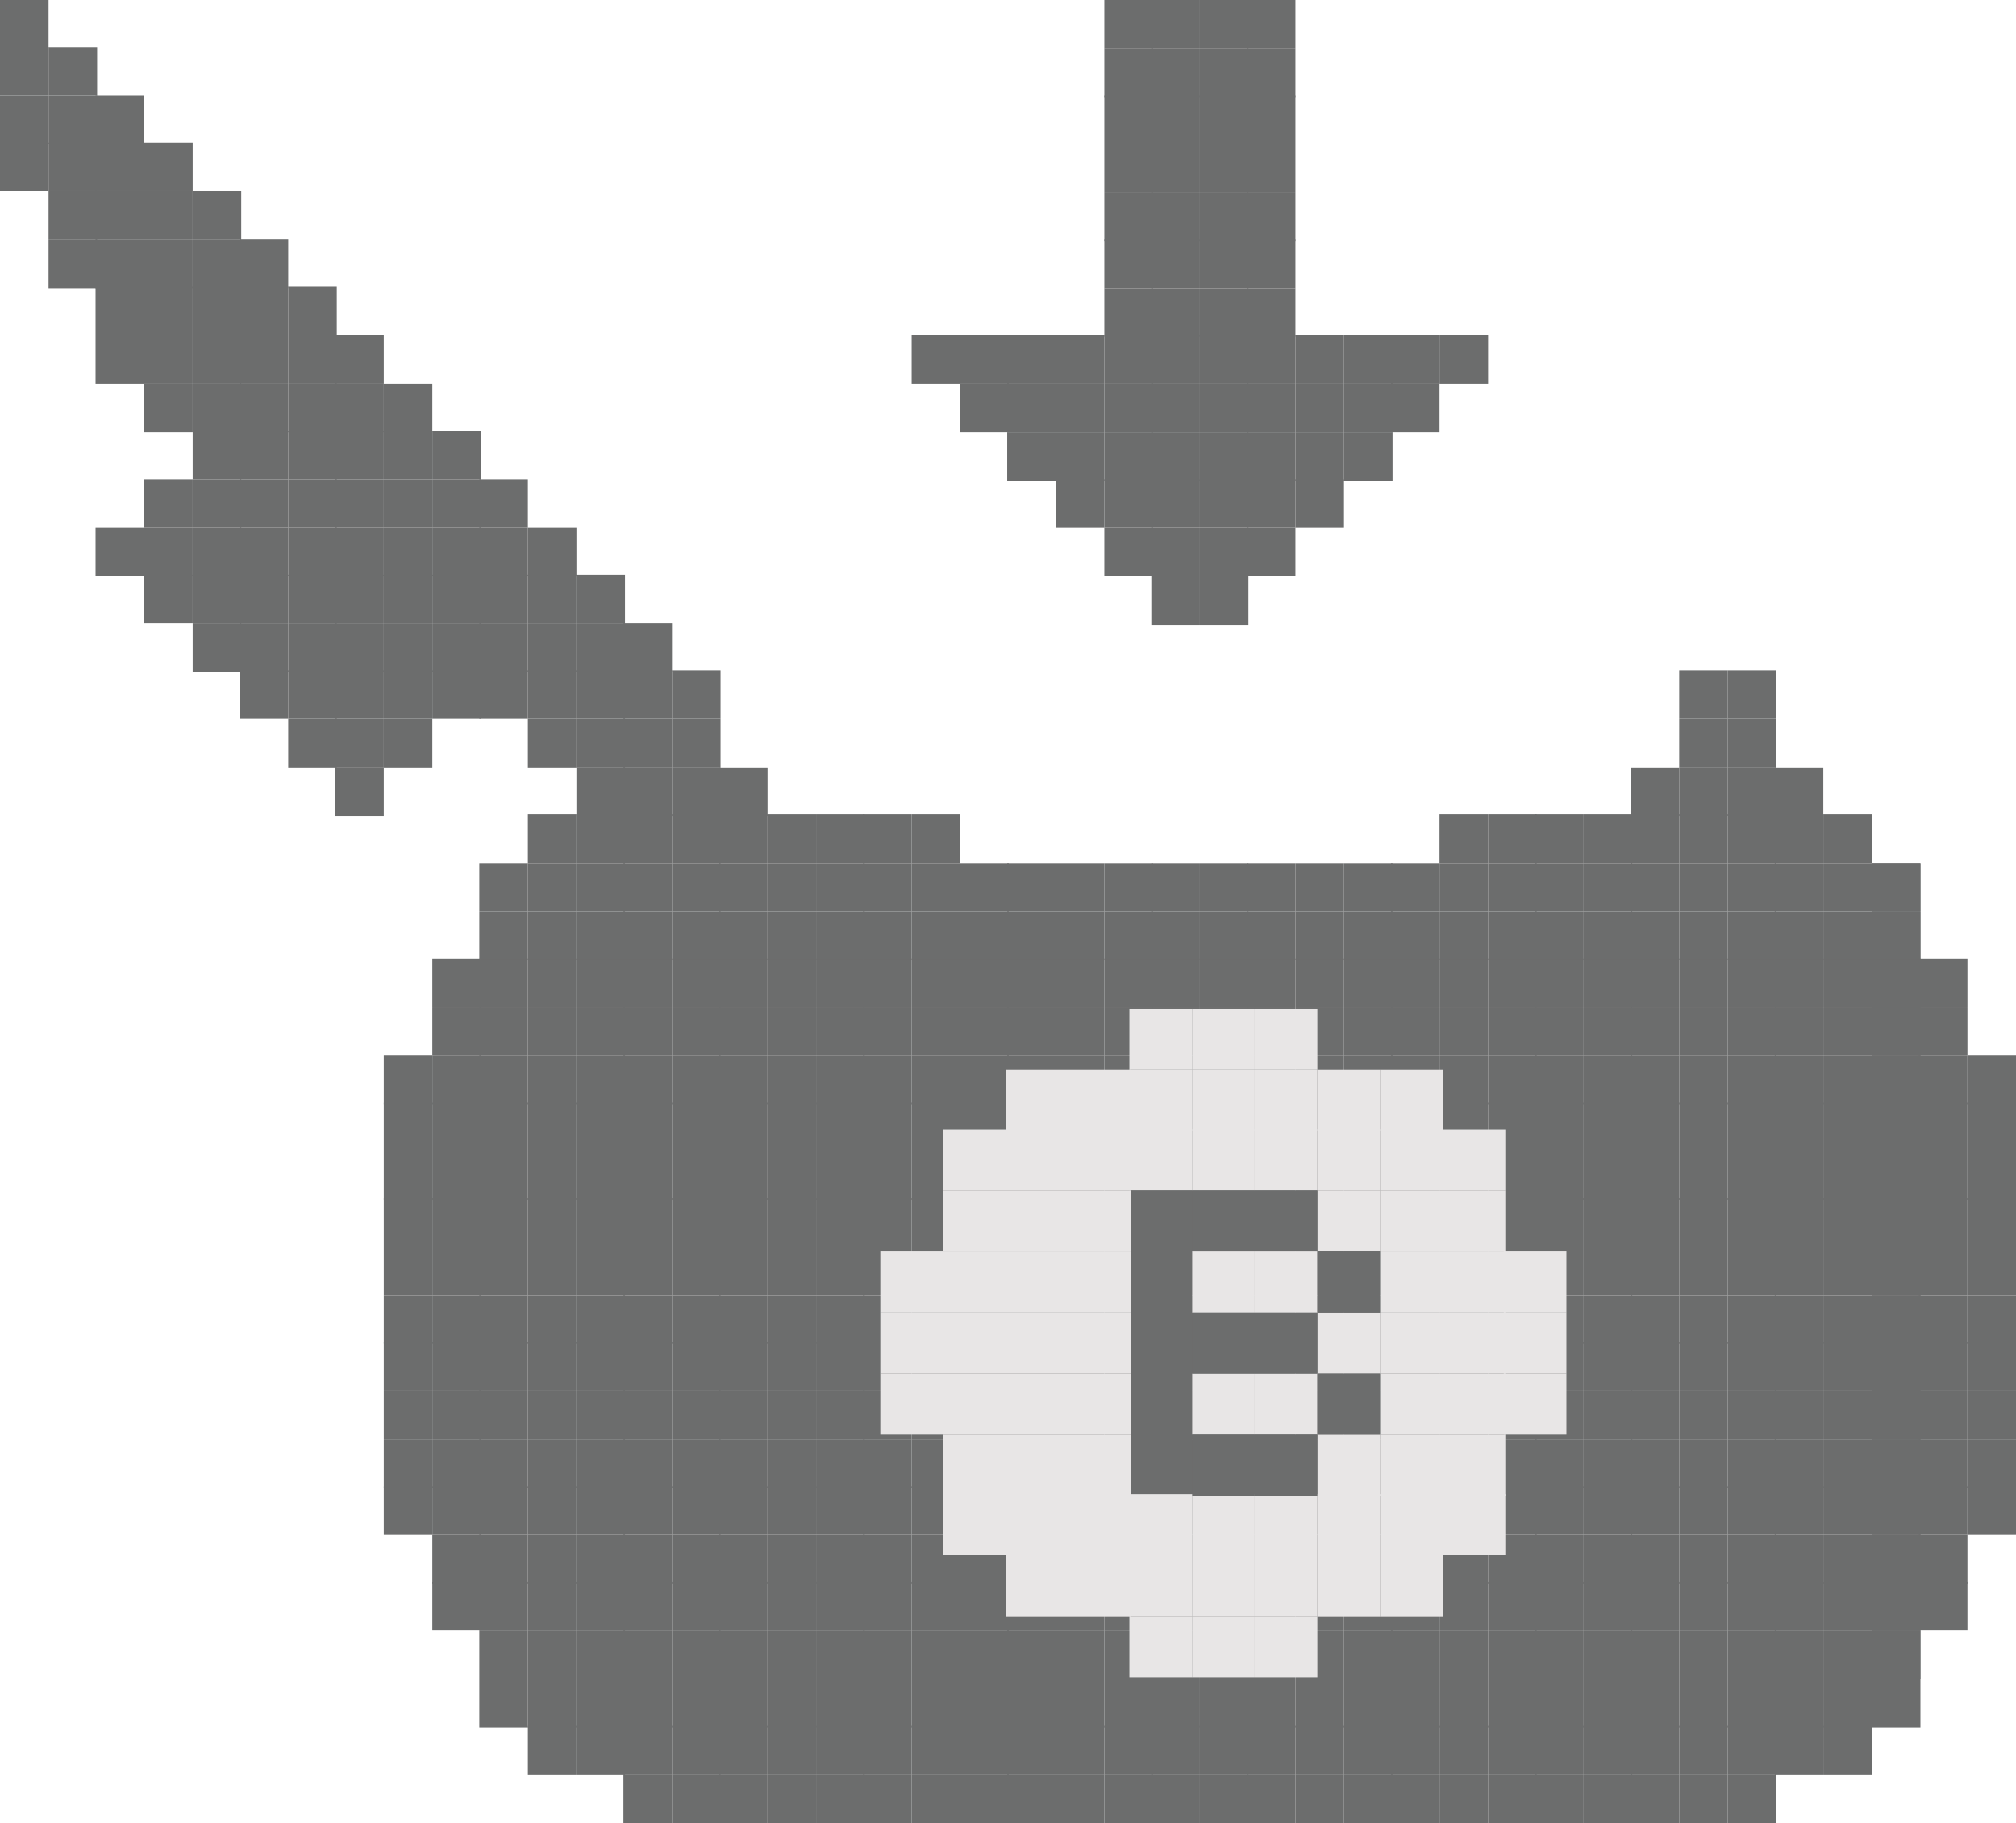 <svg xmlns="http://www.w3.org/2000/svg" viewBox="0 0 12.87 11.64"><defs><style>.cls-1{fill:#6c6d6d;}.cls-2{fill:#e8e6e6;}</style></defs><title>sm-harvest</title><g id="Layer_2" data-name="Layer 2"><g id="Layer_1-2" data-name="Layer 1"><rect class="cls-1" x="6.43" y="11.33" width="0.31" height="0.31"/><rect class="cls-1" x="6.74" y="11.33" width="0.31" height="0.31"/><rect class="cls-1" x="7.05" y="11.33" width="0.31" height="0.31"/><rect class="cls-1" x="7.35" y="11.33" width="0.31" height="0.31"/><rect class="cls-1" x="7.66" y="11.33" width="0.31" height="0.31"/><rect class="cls-1" x="7.96" y="11.33" width="0.31" height="0.31"/><rect class="cls-1" x="8.27" y="11.33" width="0.31" height="0.31"/><rect class="cls-1" x="8.58" y="11.33" width="0.31" height="0.31"/><rect class="cls-1" x="6.43" y="11.02" width="0.31" height="0.31"/><rect class="cls-1" x="6.74" y="11.02" width="0.31" height="0.31"/><rect class="cls-1" x="7.05" y="11.02" width="0.31" height="0.31"/><rect class="cls-1" x="7.35" y="11.02" width="0.31" height="0.31"/><rect class="cls-1" x="7.66" y="11.02" width="0.31" height="0.31"/><rect class="cls-1" x="7.96" y="11.02" width="0.31" height="0.31"/><rect class="cls-1" x="8.27" y="11.02" width="0.31" height="0.31"/><rect class="cls-1" x="8.58" y="11.02" width="0.31" height="0.31"/><rect class="cls-1" x="6.43" y="10.72" width="0.31" height="0.31"/><rect class="cls-1" x="6.74" y="10.72" width="0.31" height="0.31"/><rect class="cls-1" x="7.05" y="10.72" width="0.31" height="0.31"/><rect class="cls-1" x="7.35" y="10.72" width="0.31" height="0.31"/><rect class="cls-1" x="7.66" y="10.72" width="0.31" height="0.31"/><rect class="cls-1" x="7.96" y="10.72" width="0.31" height="0.31"/><rect class="cls-1" x="8.27" y="10.72" width="0.31" height="0.31"/><rect class="cls-1" x="8.58" y="10.72" width="0.31" height="0.31"/><rect class="cls-1" x="6.74" y="10.41" width="0.31" height="0.31"/><rect class="cls-1" x="7.05" y="10.41" width="0.31" height="0.31"/><rect class="cls-1" x="7.35" y="10.41" width="0.31" height="0.31"/><rect class="cls-1" x="7.66" y="10.41" width="0.31" height="0.31"/><rect class="cls-1" x="7.96" y="10.41" width="0.31" height="0.31"/><rect class="cls-1" x="8.27" y="10.41" width="0.31" height="0.31"/><rect class="cls-1" x="8.58" y="10.41" width="0.31" height="0.31"/><rect class="cls-1" x="6.43" y="10.1" width="0.31" height="0.31"/><rect class="cls-1" x="7.05" y="10.1" width="0.31" height="0.31"/><rect class="cls-1" x="7.35" y="10.1" width="0.31" height="0.31"/><rect class="cls-1" x="7.66" y="10.1" width="0.31" height="0.31"/><rect class="cls-1" x="7.96" y="10.1" width="0.31" height="0.31"/><rect class="cls-1" x="8.27" y="10.1" width="0.31" height="0.31"/><rect class="cls-1" x="8.58" y="10.1" width="0.31" height="0.31"/><rect class="cls-1" x="6.43" y="9.8" width="0.31" height="0.31"/><rect class="cls-1" x="6.74" y="9.8" width="0.31" height="0.31"/><rect class="cls-1" x="7.35" y="9.8" width="0.31" height="0.31"/><rect class="cls-1" x="7.66" y="9.8" width="0.31" height="0.31"/><rect class="cls-1" x="7.96" y="9.8" width="0.31" height="0.31"/><rect class="cls-1" x="8.27" y="9.8" width="0.31" height="0.31"/><rect class="cls-1" x="6.43" y="9.49" width="0.31" height="0.31"/><rect class="cls-1" x="6.74" y="9.49" width="0.31" height="0.31"/><rect class="cls-1" x="7.05" y="9.49" width="0.31" height="0.31"/><rect class="cls-1" x="7.66" y="9.49" width="0.31" height="0.31"/><rect class="cls-1" x="7.96" y="9.49" width="0.31" height="0.31"/><rect class="cls-1" x="8.58" y="9.49" width="0.31" height="0.31"/><rect class="cls-1" x="6.43" y="9.19" width="0.31" height="0.31"/><rect class="cls-1" x="6.74" y="9.19" width="0.31" height="0.31"/><rect class="cls-1" x="7.05" y="9.19" width="0.31" height="0.31"/><rect class="cls-1" x="7.35" y="9.19" width="0.31" height="0.31"/><rect class="cls-1" x="8.27" y="9.19" width="0.31" height="0.31"/><rect class="cls-1" x="8.58" y="9.19" width="0.31" height="0.31"/><rect class="cls-1" x="6.43" y="8.88" width="0.31" height="0.31"/><rect class="cls-1" x="6.74" y="8.88" width="0.31" height="0.31"/><rect class="cls-1" x="7.05" y="8.88" width="0.31" height="0.31"/><rect class="cls-1" x="7.35" y="8.88" width="0.31" height="0.31"/><rect class="cls-1" x="7.66" y="8.88" width="0.31" height="0.31"/><rect class="cls-1" x="7.96" y="8.88" width="0.31" height="0.31"/><rect class="cls-1" x="8.27" y="8.88" width="0.31" height="0.31"/><rect class="cls-1" x="8.58" y="8.88" width="0.31" height="0.31"/><rect class="cls-1" x="6.43" y="8.57" width="0.31" height="0.31"/><rect class="cls-1" x="6.74" y="8.57" width="0.31" height="0.31"/><rect class="cls-1" x="7.05" y="8.57" width="0.31" height="0.31"/><rect class="cls-1" x="7.35" y="8.57" width="0.31" height="0.31"/><rect class="cls-1" x="7.66" y="8.57" width="0.31" height="0.31"/><rect class="cls-1" x="7.96" y="8.57" width="0.31" height="0.31"/><rect class="cls-1" x="8.27" y="8.57" width="0.31" height="0.31"/><rect class="cls-1" x="8.58" y="8.57" width="0.31" height="0.31"/><rect class="cls-1" x="6.43" y="8.27" width="0.31" height="0.31"/><rect class="cls-1" x="6.74" y="8.27" width="0.31" height="0.31"/><rect class="cls-1" x="7.05" y="8.27" width="0.31" height="0.31"/><rect class="cls-1" x="7.35" y="8.27" width="0.31" height="0.31"/><rect class="cls-1" x="7.66" y="8.27" width="0.31" height="0.31"/><rect class="cls-1" x="7.96" y="8.27" width="0.31" height="0.31"/><rect class="cls-1" x="8.27" y="8.27" width="0.31" height="0.31"/><rect class="cls-1" x="8.58" y="8.27" width="0.31" height="0.31"/><rect class="cls-1" x="6.43" y="7.96" width="0.31" height="0.31"/><rect class="cls-1" x="6.74" y="7.96" width="0.31" height="0.31"/><rect class="cls-1" x="7.05" y="7.96" width="0.31" height="0.31"/><rect class="cls-1" x="7.35" y="7.96" width="0.31" height="0.31"/><rect class="cls-1" x="7.66" y="7.96" width="0.31" height="0.31"/><rect class="cls-1" x="7.96" y="7.96" width="0.31" height="0.31"/><rect class="cls-1" x="8.27" y="7.96" width="0.31" height="0.31"/><rect class="cls-1" x="8.58" y="7.96" width="0.31" height="0.31"/><rect class="cls-1" x="6.43" y="7.65" width="0.31" height="0.31"/><rect class="cls-1" x="6.74" y="7.65" width="0.31" height="0.31"/><rect class="cls-1" x="7.05" y="7.65" width="0.31" height="0.31"/><rect class="cls-1" x="7.35" y="7.65" width="0.31" height="0.31"/><rect class="cls-1" x="7.66" y="7.65" width="0.31" height="0.31"/><rect class="cls-1" x="7.96" y="7.65" width="0.31" height="0.31"/><rect class="cls-1" x="8.27" y="7.65" width="0.31" height="0.31"/><rect class="cls-1" x="8.58" y="7.65" width="0.31" height="0.31"/><rect class="cls-1" x="6.43" y="7.35" width="0.31" height="0.31"/><rect class="cls-1" x="6.74" y="7.35" width="0.31" height="0.31"/><rect class="cls-1" x="7.05" y="7.35" width="0.31" height="0.31"/><rect class="cls-1" x="7.35" y="7.35" width="0.31" height="0.31"/><rect class="cls-1" x="7.66" y="7.35" width="0.31" height="0.31"/><rect class="cls-1" x="7.96" y="7.35" width="0.31" height="0.31"/><rect class="cls-1" x="8.27" y="7.35" width="0.31" height="0.31"/><rect class="cls-1" x="8.58" y="7.35" width="0.31" height="0.31"/><rect class="cls-1" x="6.43" y="7.04" width="0.31" height="0.31"/><rect class="cls-1" x="6.74" y="7.04" width="0.31" height="0.31"/><rect class="cls-1" x="7.05" y="7.04" width="0.31" height="0.31"/><rect class="cls-1" x="7.35" y="7.04" width="0.31" height="0.31"/><rect class="cls-1" x="7.66" y="7.04" width="0.31" height="0.31"/><rect class="cls-1" x="7.96" y="7.04" width="0.31" height="0.31"/><rect class="cls-1" x="8.27" y="7.04" width="0.31" height="0.31"/><rect class="cls-1" x="8.58" y="7.04" width="0.31" height="0.31"/><rect class="cls-1" x="6.43" y="6.74" width="0.31" height="0.31"/><rect class="cls-1" x="6.74" y="6.74" width="0.31" height="0.31"/><rect class="cls-1" x="7.05" y="6.74" width="0.31" height="0.31"/><rect class="cls-1" x="7.35" y="6.74" width="0.31" height="0.31"/><rect class="cls-1" x="7.66" y="6.74" width="0.31" height="0.31"/><rect class="cls-1" x="7.96" y="6.74" width="0.31" height="0.31"/><rect class="cls-1" x="8.27" y="6.74" width="0.31" height="0.31"/><rect class="cls-1" x="8.58" y="6.74" width="0.31" height="0.31"/><rect class="cls-1" x="6.43" y="6.43" width="0.31" height="0.31"/><rect class="cls-1" x="6.74" y="6.43" width="0.31" height="0.31"/><rect class="cls-1" x="7.05" y="6.43" width="0.31" height="0.31"/><rect class="cls-1" x="7.35" y="6.43" width="0.31" height="0.31"/><rect class="cls-1" x="7.66" y="6.43" width="0.31" height="0.31"/><rect class="cls-1" x="7.96" y="6.43" width="0.31" height="0.31"/><rect class="cls-1" x="8.27" y="6.43" width="0.31" height="0.31"/><rect class="cls-1" x="8.58" y="6.43" width="0.31" height="0.31"/><rect class="cls-1" x="6.43" y="6.12" width="0.31" height="0.31"/><rect class="cls-1" x="6.74" y="6.12" width="0.31" height="0.31"/><rect class="cls-1" x="7.05" y="6.12" width="0.31" height="0.31"/><rect class="cls-1" x="7.35" y="6.12" width="0.31" height="0.31"/><rect class="cls-1" x="7.66" y="6.12" width="0.31" height="0.31"/><rect class="cls-1" x="7.96" y="6.12" width="0.31" height="0.31"/><rect class="cls-1" x="8.27" y="6.12" width="0.31" height="0.31"/><rect class="cls-1" x="8.58" y="6.12" width="0.31" height="0.31"/><rect class="cls-1" x="6.43" y="5.82" width="0.31" height="0.31"/><rect class="cls-1" x="6.74" y="5.82" width="0.31" height="0.31"/><rect class="cls-1" x="7.05" y="5.82" width="0.31" height="0.31"/><rect class="cls-1" x="7.35" y="5.82" width="0.31" height="0.31"/><rect class="cls-1" x="7.66" y="5.82" width="0.31" height="0.31"/><rect class="cls-1" x="7.96" y="5.82" width="0.31" height="0.31"/><rect class="cls-1" x="8.27" y="5.82" width="0.31" height="0.31"/><rect class="cls-1" x="8.58" y="5.82" width="0.31" height="0.31"/><rect class="cls-1" x="6.43" y="5.51" width="0.31" height="0.31"/><rect class="cls-1" x="6.74" y="5.51" width="0.31" height="0.31"/><rect class="cls-1" x="7.05" y="5.51" width="0.31" height="0.31"/><rect class="cls-1" x="7.35" y="5.51" width="0.31" height="0.31"/><rect class="cls-1" x="7.66" y="5.51" width="0.31" height="0.31"/><rect class="cls-1" x="7.96" y="5.51" width="0.31" height="0.31"/><rect class="cls-1" x="8.27" y="5.51" width="0.31" height="0.31"/><rect class="cls-1" x="8.58" y="5.51" width="0.31" height="0.31"/><rect class="cls-1" x="7.05" y="2.14" width="0.31" height="0.31"/><rect class="cls-1" x="7.35" y="2.14" width="0.31" height="0.31"/><rect class="cls-1" x="7.66" y="2.14" width="0.31" height="0.31"/><rect class="cls-1" x="7.96" y="2.14" width="0.31" height="0.31"/><rect class="cls-1" x="7.05" y="3.37" width="0.31" height="0.31"/><rect class="cls-1" x="7.35" y="3.37" width="0.31" height="0.31"/><rect class="cls-1" x="7.66" y="3.37" width="0.31" height="0.31"/><rect class="cls-1" x="7.35" y="3.68" width="0.31" height="0.31"/><rect class="cls-1" x="7.66" y="3.68" width="0.31" height="0.31"/><rect class="cls-1" x="7.96" y="3.37" width="0.31" height="0.31"/><rect class="cls-1" x="5.82" y="2.14" width="0.31" height="0.31"/><rect class="cls-1" x="6.13" y="2.14" width="0.31" height="0.31"/><rect class="cls-1" x="6.43" y="2.14" width="0.31" height="0.31"/><rect class="cls-1" x="6.74" y="2.14" width="0.31" height="0.31"/><rect class="cls-1" x="6.13" y="2.45" width="0.31" height="0.31"/><rect class="cls-1" x="6.43" y="2.45" width="0.31" height="0.31"/><rect class="cls-1" x="6.74" y="2.45" width="0.31" height="0.31"/><rect class="cls-1" x="6.43" y="2.76" width="0.31" height="0.31"/><rect class="cls-1" x="6.74" y="2.76" width="0.31" height="0.31"/><rect class="cls-1" x="6.74" y="3.06" width="0.31" height="0.31"/><rect class="cls-1" x="8.27" y="2.14" width="0.31" height="0.31"/><rect class="cls-1" x="8.58" y="2.14" width="0.31" height="0.31"/><rect class="cls-1" x="8.88" y="2.14" width="0.31" height="0.31"/><rect class="cls-1" x="8.27" y="2.45" width="0.31" height="0.31"/><rect class="cls-1" x="8.58" y="2.45" width="0.31" height="0.31"/><rect class="cls-1" x="8.27" y="2.76" width="0.31" height="0.31"/><rect class="cls-1" x="8.27" y="3.06" width="0.31" height="0.31"/><rect class="cls-1" x="8.58" y="2.76" width="0.31" height="0.31"/><rect class="cls-1" x="8.88" y="2.45" width="0.31" height="0.31"/><rect class="cls-1" x="9.19" y="2.14" width="0.31" height="0.31"/><rect class="cls-1" x="7.05" y="1.84" width="0.31" height="0.31"/><rect class="cls-1" x="7.35" y="1.84" width="0.31" height="0.31"/><rect class="cls-1" x="7.66" y="1.84" width="0.31" height="0.31"/><rect class="cls-1" x="7.96" y="1.84" width="0.31" height="0.31"/><rect class="cls-1" x="7.05" y="1.53" width="0.31" height="0.31"/><rect class="cls-1" x="7.35" y="1.53" width="0.31" height="0.31"/><rect class="cls-1" x="7.66" y="1.53" width="0.31" height="0.31"/><rect class="cls-1" x="7.96" y="1.53" width="0.31" height="0.31"/><rect class="cls-1" x="7.05" y="3.06" width="0.31" height="0.31"/><rect class="cls-1" x="7.35" y="3.06" width="0.31" height="0.31"/><rect class="cls-1" x="7.66" y="3.06" width="0.31" height="0.31"/><rect class="cls-1" x="7.96" y="3.06" width="0.31" height="0.31"/><rect class="cls-1" x="7.05" y="2.76" width="0.31" height="0.31"/><rect class="cls-1" x="7.35" y="2.76" width="0.31" height="0.31"/><rect class="cls-1" x="7.66" y="2.76" width="0.31" height="0.31"/><rect class="cls-1" x="7.96" y="2.76" width="0.31" height="0.31"/><rect class="cls-1" x="7.05" y="2.45" width="0.31" height="0.31"/><rect class="cls-1" x="7.35" y="2.45" width="0.31" height="0.31"/><rect class="cls-1" x="7.66" y="2.45" width="0.31" height="0.31"/><rect class="cls-1" x="7.96" y="2.45" width="0.31" height="0.31"/><rect class="cls-1" x="7.05" y="1.23" width="0.31" height="0.31"/><rect class="cls-1" x="7.35" y="1.23" width="0.31" height="0.31"/><rect class="cls-1" x="7.66" y="1.23" width="0.31" height="0.31"/><rect class="cls-1" x="7.96" y="1.23" width="0.31" height="0.31"/><rect class="cls-1" x="7.05" y="0.92" width="0.31" height="0.31"/><rect class="cls-1" x="7.35" y="0.92" width="0.31" height="0.31"/><rect class="cls-1" x="7.66" y="0.92" width="0.31" height="0.31"/><rect class="cls-1" x="7.96" y="0.92" width="0.31" height="0.31"/><rect class="cls-1" x="7.05" y="0.61" width="0.31" height="0.31"/><rect class="cls-1" x="7.35" y="0.61" width="0.31" height="0.31"/><rect class="cls-1" x="7.66" y="0.61" width="0.31" height="0.31"/><rect class="cls-1" x="7.96" y="0.61" width="0.31" height="0.31"/><rect class="cls-1" x="7.05" y="0.31" width="0.31" height="0.31"/><rect class="cls-1" x="7.35" y="0.31" width="0.31" height="0.31"/><rect class="cls-1" x="7.66" y="0.31" width="0.31" height="0.31"/><rect class="cls-1" x="7.96" y="0.31" width="0.31" height="0.31"/><rect class="cls-1" x="7.05" width="0.31" height="0.31"/><rect class="cls-1" x="7.35" width="0.31" height="0.31"/><rect class="cls-1" x="7.66" width="0.31" height="0.31"/><rect class="cls-1" x="7.96" width="0.31" height="0.31"/><rect class="cls-1" x="8.88" y="11.33" width="0.31" height="0.31"/><rect class="cls-1" x="9.19" y="11.33" width="0.31" height="0.31"/><rect class="cls-1" x="9.5" y="11.33" width="0.31" height="0.31"/><rect class="cls-1" x="9.8" y="11.33" width="0.31" height="0.31"/><rect class="cls-1" x="10.11" y="11.33" width="0.31" height="0.31"/><rect class="cls-1" x="10.41" y="11.33" width="0.31" height="0.31"/><rect class="cls-1" x="10.72" y="11.33" width="0.31" height="0.31"/><rect class="cls-1" x="11.03" y="11.33" width="0.31" height="0.31"/><rect class="cls-1" x="8.88" y="11.02" width="0.31" height="0.31"/><rect class="cls-1" x="9.19" y="11.02" width="0.31" height="0.31"/><rect class="cls-1" x="9.5" y="11.02" width="0.31" height="0.31"/><rect class="cls-1" x="9.8" y="11.02" width="0.31" height="0.31"/><rect class="cls-1" x="10.11" y="11.02" width="0.31" height="0.31"/><rect class="cls-1" x="10.41" y="11.02" width="0.31" height="0.31"/><rect class="cls-1" x="10.72" y="11.02" width="0.31" height="0.31"/><rect class="cls-1" x="11.03" y="11.02" width="0.31" height="0.31"/><rect class="cls-1" x="8.88" y="10.72" width="0.31" height="0.31"/><rect class="cls-1" x="9.19" y="10.72" width="0.31" height="0.31"/><rect class="cls-1" x="9.5" y="10.72" width="0.31" height="0.31"/><rect class="cls-1" x="9.8" y="10.72" width="0.31" height="0.31"/><rect class="cls-1" x="10.11" y="10.72" width="0.31" height="0.31"/><rect class="cls-1" x="10.41" y="10.72" width="0.31" height="0.31"/><rect class="cls-1" x="10.72" y="10.72" width="0.31" height="0.31"/><rect class="cls-1" x="11.03" y="10.72" width="0.31" height="0.31"/><rect class="cls-1" x="8.88" y="10.41" width="0.31" height="0.31"/><rect class="cls-1" x="9.8" y="10.41" width="0.31" height="0.31"/><rect class="cls-1" x="10.11" y="10.41" width="0.31" height="0.31"/><rect class="cls-1" x="10.41" y="10.41" width="0.31" height="0.31"/><rect class="cls-1" x="10.72" y="10.41" width="0.31" height="0.31"/><rect class="cls-1" x="11.03" y="10.41" width="0.31" height="0.31"/><rect class="cls-1" x="9.19" y="10.1" width="0.31" height="0.31"/><rect class="cls-1" x="9.5" y="10.1" width="0.31" height="0.31"/><rect class="cls-1" x="10.11" y="10.1" width="0.31" height="0.31"/><rect class="cls-1" x="10.41" y="10.1" width="0.31" height="0.31"/><rect class="cls-1" x="10.72" y="10.1" width="0.31" height="0.31"/><rect class="cls-1" x="11.03" y="10.1" width="0.31" height="0.31"/><rect class="cls-1" x="8.88" y="9.8" width="0.31" height="0.31"/><rect class="cls-1" x="9.19" y="9.8" width="0.31" height="0.31"/><rect class="cls-1" x="9.5" y="9.8" width="0.31" height="0.31"/><rect class="cls-1" x="9.8" y="9.8" width="0.31" height="0.31"/><rect class="cls-1" x="10.41" y="9.8" width="0.31" height="0.31"/><rect class="cls-1" x="10.72" y="9.8" width="0.31" height="0.31"/><rect class="cls-1" x="11.03" y="9.8" width="0.31" height="0.31"/><rect class="cls-1" x="8.88" y="9.49" width="0.31" height="0.31"/><rect class="cls-1" x="9.19" y="9.49" width="0.31" height="0.31"/><rect class="cls-1" x="9.5" y="9.49" width="0.31" height="0.31"/><rect class="cls-1" x="9.8" y="9.49" width="0.31" height="0.31"/><rect class="cls-1" x="10.11" y="9.49" width="0.31" height="0.31"/><rect class="cls-1" x="10.72" y="9.49" width="0.31" height="0.31"/><rect class="cls-1" x="11.03" y="9.49" width="0.31" height="0.31"/><rect class="cls-1" x="8.88" y="9.19" width="0.31" height="0.31"/><rect class="cls-1" x="9.19" y="9.19" width="0.31" height="0.31"/><rect class="cls-1" x="9.5" y="9.19" width="0.31" height="0.31"/><rect class="cls-1" x="9.8" y="9.19" width="0.31" height="0.31"/><rect class="cls-1" x="10.11" y="9.19" width="0.31" height="0.31"/><rect class="cls-1" x="10.41" y="9.19" width="0.31" height="0.31"/><rect class="cls-1" x="11.03" y="9.19" width="0.31" height="0.31"/><rect class="cls-1" x="8.88" y="8.88" width="0.31" height="0.31"/><rect class="cls-1" x="9.19" y="8.88" width="0.31" height="0.31"/><rect class="cls-1" x="9.5" y="8.88" width="0.31" height="0.31"/><rect class="cls-1" x="9.8" y="8.88" width="0.31" height="0.31"/><rect class="cls-1" x="10.11" y="8.88" width="0.31" height="0.31"/><rect class="cls-1" x="10.41" y="8.88" width="0.31" height="0.31"/><rect class="cls-1" x="10.72" y="8.88" width="0.31" height="0.31"/><rect class="cls-1" x="8.88" y="8.57" width="0.31" height="0.31"/><rect class="cls-1" x="9.19" y="8.57" width="0.31" height="0.31"/><rect class="cls-1" x="9.5" y="8.57" width="0.31" height="0.31"/><rect class="cls-1" x="9.8" y="8.57" width="0.31" height="0.31"/><rect class="cls-1" x="10.11" y="8.57" width="0.31" height="0.31"/><rect class="cls-1" x="10.41" y="8.57" width="0.31" height="0.31"/><rect class="cls-1" x="10.72" y="8.57" width="0.31" height="0.31"/><rect class="cls-1" x="11.03" y="8.57" width="0.31" height="0.31"/><rect class="cls-1" x="8.88" y="8.27" width="0.31" height="0.31"/><rect class="cls-1" x="9.19" y="8.27" width="0.31" height="0.31"/><rect class="cls-1" x="9.5" y="8.27" width="0.31" height="0.31"/><rect class="cls-1" x="9.8" y="8.27" width="0.31" height="0.31"/><rect class="cls-1" x="10.11" y="8.27" width="0.31" height="0.31"/><rect class="cls-1" x="10.41" y="8.27" width="0.31" height="0.31"/><rect class="cls-1" x="10.72" y="8.27" width="0.31" height="0.31"/><rect class="cls-1" x="11.03" y="8.27" width="0.31" height="0.31"/><rect class="cls-1" x="8.88" y="7.96" width="0.31" height="0.31"/><rect class="cls-1" x="9.19" y="7.96" width="0.31" height="0.31"/><rect class="cls-1" x="9.5" y="7.96" width="0.31" height="0.31"/><rect class="cls-1" x="9.8" y="7.96" width="0.31" height="0.31"/><rect class="cls-1" x="10.11" y="7.96" width="0.31" height="0.31"/><rect class="cls-1" x="10.41" y="7.96" width="0.31" height="0.31"/><rect class="cls-1" x="10.72" y="7.96" width="0.31" height="0.31"/><rect class="cls-1" x="11.03" y="7.96" width="0.31" height="0.31"/><rect class="cls-1" x="8.88" y="7.65" width="0.31" height="0.31"/><rect class="cls-1" x="9.19" y="7.65" width="0.31" height="0.31"/><rect class="cls-1" x="9.5" y="7.65" width="0.31" height="0.31"/><rect class="cls-1" x="9.8" y="7.65" width="0.31" height="0.31"/><rect class="cls-1" x="10.11" y="7.65" width="0.31" height="0.31"/><rect class="cls-1" x="10.41" y="7.65" width="0.31" height="0.31"/><rect class="cls-1" x="10.72" y="7.65" width="0.31" height="0.31"/><rect class="cls-1" x="11.03" y="7.65" width="0.31" height="0.31"/><rect class="cls-1" x="8.88" y="7.35" width="0.31" height="0.31"/><rect class="cls-1" x="9.19" y="7.35" width="0.31" height="0.31"/><rect class="cls-1" x="9.5" y="7.35" width="0.31" height="0.31"/><rect class="cls-1" x="9.8" y="7.35" width="0.31" height="0.31"/><rect class="cls-1" x="10.11" y="7.35" width="0.31" height="0.31"/><rect class="cls-1" x="10.41" y="7.35" width="0.31" height="0.31"/><rect class="cls-1" x="10.72" y="7.35" width="0.31" height="0.31"/><rect class="cls-1" x="11.03" y="7.35" width="0.31" height="0.31"/><rect class="cls-1" x="8.88" y="7.04" width="0.31" height="0.31"/><rect class="cls-1" x="9.19" y="7.04" width="0.31" height="0.31"/><rect class="cls-1" x="9.5" y="7.04" width="0.31" height="0.31"/><rect class="cls-1" x="9.8" y="7.04" width="0.31" height="0.31"/><rect class="cls-1" x="10.11" y="7.04" width="0.31" height="0.31"/><rect class="cls-1" x="10.41" y="7.04" width="0.31" height="0.31"/><rect class="cls-1" x="10.72" y="7.04" width="0.31" height="0.31"/><rect class="cls-1" x="11.03" y="7.04" width="0.31" height="0.31"/><rect class="cls-1" x="8.88" y="6.74" width="0.31" height="0.31"/><rect class="cls-1" x="9.19" y="6.74" width="0.31" height="0.31"/><rect class="cls-1" x="9.5" y="6.74" width="0.31" height="0.31"/><rect class="cls-1" x="9.8" y="6.74" width="0.31" height="0.31"/><rect class="cls-1" x="10.11" y="6.74" width="0.31" height="0.31"/><rect class="cls-1" x="10.41" y="6.74" width="0.31" height="0.31"/><rect class="cls-1" x="10.72" y="6.74" width="0.31" height="0.31"/><rect class="cls-1" x="11.03" y="6.74" width="0.31" height="0.31"/><rect class="cls-1" x="8.88" y="6.43" width="0.31" height="0.31"/><rect class="cls-1" x="9.19" y="6.43" width="0.31" height="0.31"/><rect class="cls-1" x="9.5" y="6.43" width="0.31" height="0.31"/><rect class="cls-1" x="9.8" y="6.43" width="0.31" height="0.31"/><rect class="cls-1" x="10.11" y="6.43" width="0.31" height="0.31"/><rect class="cls-1" x="10.41" y="6.43" width="0.31" height="0.31"/><rect class="cls-1" x="10.72" y="6.43" width="0.31" height="0.31"/><rect class="cls-1" x="11.03" y="6.43" width="0.31" height="0.31"/><rect class="cls-1" x="8.88" y="6.12" width="0.31" height="0.31"/><rect class="cls-1" x="9.19" y="6.12" width="0.31" height="0.31"/><rect class="cls-1" x="9.5" y="6.12" width="0.31" height="0.31"/><rect class="cls-1" x="9.8" y="6.12" width="0.31" height="0.31"/><rect class="cls-1" x="10.11" y="6.12" width="0.31" height="0.31"/><rect class="cls-1" x="10.41" y="6.12" width="0.31" height="0.31"/><rect class="cls-1" x="10.72" y="6.12" width="0.31" height="0.31"/><rect class="cls-1" x="11.03" y="6.12" width="0.31" height="0.31"/><rect class="cls-1" x="8.88" y="5.82" width="0.31" height="0.31"/><rect class="cls-1" x="9.19" y="5.82" width="0.31" height="0.31"/><rect class="cls-1" x="9.5" y="5.82" width="0.31" height="0.31"/><rect class="cls-1" x="9.8" y="5.82" width="0.31" height="0.31"/><rect class="cls-1" x="10.11" y="5.82" width="0.31" height="0.31"/><rect class="cls-1" x="10.41" y="5.82" width="0.31" height="0.31"/><rect class="cls-1" x="10.72" y="5.82" width="0.31" height="0.31"/><rect class="cls-1" x="11.03" y="5.82" width="0.31" height="0.31"/><rect class="cls-1" x="8.88" y="5.51" width="0.31" height="0.31"/><rect class="cls-1" x="9.19" y="5.51" width="0.31" height="0.31"/><rect class="cls-1" x="9.5" y="5.51" width="0.31" height="0.31"/><rect class="cls-1" x="9.8" y="5.51" width="0.31" height="0.31"/><rect class="cls-1" x="10.11" y="5.51" width="0.31" height="0.31"/><rect class="cls-1" x="10.41" y="5.51" width="0.31" height="0.31"/><rect class="cls-1" x="10.72" y="5.51" width="0.31" height="0.31"/><rect class="cls-1" x="11.03" y="5.51" width="0.31" height="0.31"/><rect class="cls-1" x="9.19" y="5.2" width="0.31" height="0.31"/><rect class="cls-1" x="9.5" y="5.2" width="0.31" height="0.31"/><rect class="cls-1" x="9.8" y="5.2" width="0.31" height="0.31"/><rect class="cls-1" x="10.11" y="5.2" width="0.31" height="0.31"/><rect class="cls-1" x="10.41" y="5.2" width="0.31" height="0.31"/><rect class="cls-1" x="10.72" y="5.2" width="0.31" height="0.31"/><rect class="cls-1" x="11.03" y="5.2" width="0.31" height="0.31"/><rect class="cls-1" x="10.41" y="4.9" width="0.31" height="0.31"/><rect class="cls-1" x="10.72" y="4.9" width="0.31" height="0.31"/><rect class="cls-1" x="11.03" y="4.9" width="0.31" height="0.31"/><rect class="cls-1" x="11.33" y="4.9" width="0.31" height="0.31"/><rect class="cls-1" x="10.72" y="4.59" width="0.31" height="0.31"/><rect class="cls-1" x="11.03" y="4.59" width="0.31" height="0.31"/><rect class="cls-1" x="10.72" y="4.28" width="0.31" height="0.31"/><rect class="cls-1" x="11.03" y="4.28" width="0.31" height="0.31"/><rect class="cls-1" x="3.98" y="11.33" width="0.31" height="0.31"/><rect class="cls-1" x="4.29" y="11.33" width="0.31" height="0.31"/><rect class="cls-1" x="4.59" y="11.33" width="0.31" height="0.31"/><rect class="cls-1" x="4.9" y="11.33" width="0.31" height="0.31"/><rect class="cls-1" x="5.21" y="11.33" width="0.31" height="0.31"/><rect class="cls-1" x="5.51" y="11.33" width="0.31" height="0.31"/><rect class="cls-1" x="5.82" y="11.33" width="0.31" height="0.31"/><rect class="cls-1" x="6.13" y="11.33" width="0.31" height="0.31"/><rect class="cls-1" x="3.98" y="11.02" width="0.31" height="0.31"/><rect class="cls-1" x="4.29" y="11.02" width="0.31" height="0.31"/><rect class="cls-1" x="4.59" y="11.02" width="0.31" height="0.31"/><rect class="cls-1" x="4.9" y="11.02" width="0.31" height="0.31"/><rect class="cls-1" x="5.21" y="11.02" width="0.31" height="0.31"/><rect class="cls-1" x="6.13" y="11.02" width="0.31" height="0.31"/><rect class="cls-1" x="3.98" y="10.72" width="0.31" height="0.31"/><rect class="cls-1" x="4.29" y="10.72" width="0.31" height="0.31"/><rect class="cls-1" x="4.59" y="10.72" width="0.31" height="0.31"/><rect class="cls-1" x="4.9" y="10.72" width="0.31" height="0.31"/><rect class="cls-1" x="5.51" y="10.72" width="0.31" height="0.31"/><rect class="cls-1" x="5.82" y="10.72" width="0.31" height="0.31"/><rect class="cls-1" x="3.98" y="10.41" width="0.31" height="0.31"/><rect class="cls-1" x="4.29" y="10.41" width="0.31" height="0.31"/><rect class="cls-1" x="4.59" y="10.41" width="0.31" height="0.31"/><rect class="cls-1" x="5.21" y="10.41" width="0.31" height="0.31"/><rect class="cls-1" x="5.51" y="10.41" width="0.31" height="0.31"/><rect class="cls-1" x="5.82" y="10.41" width="0.31" height="0.31"/><rect class="cls-1" x="6.13" y="10.41" width="0.31" height="0.31"/><rect class="cls-1" x="3.98" y="10.1" width="0.31" height="0.31"/><rect class="cls-1" x="4.29" y="10.1" width="0.31" height="0.31"/><rect class="cls-1" x="4.9" y="10.1" width="0.31" height="0.31"/><rect class="cls-1" x="5.21" y="10.1" width="0.31" height="0.31"/><rect class="cls-1" x="5.51" y="10.1" width="0.31" height="0.31"/><rect class="cls-1" x="5.82" y="10.1" width="0.31" height="0.31"/><rect class="cls-1" x="6.13" y="10.1" width="0.31" height="0.31"/><rect class="cls-1" x="4.59" y="9.8" width="0.31" height="0.31"/><rect class="cls-1" x="4.9" y="9.8" width="0.31" height="0.31"/><rect class="cls-1" x="5.21" y="9.8" width="0.31" height="0.31"/><rect class="cls-1" x="5.51" y="9.8" width="0.31" height="0.31"/><rect class="cls-1" x="5.82" y="9.8" width="0.31" height="0.31"/><rect class="cls-1" x="6.13" y="9.8" width="0.31" height="0.31"/><rect class="cls-1" x="3.98" y="9.49" width="0.31" height="0.31"/><rect class="cls-1" x="4.29" y="9.49" width="0.31" height="0.31"/><rect class="cls-1" x="4.59" y="9.49" width="0.31" height="0.31"/><rect class="cls-1" x="4.9" y="9.49" width="0.31" height="0.31"/><rect class="cls-1" x="5.21" y="9.49" width="0.31" height="0.31"/><rect class="cls-1" x="5.51" y="9.49" width="0.31" height="0.31"/><rect class="cls-1" x="5.82" y="9.49" width="0.31" height="0.31"/><rect class="cls-1" x="6.13" y="9.49" width="0.31" height="0.31"/><rect class="cls-1" x="3.98" y="9.19" width="0.31" height="0.31"/><rect class="cls-1" x="4.29" y="9.19" width="0.31" height="0.31"/><rect class="cls-1" x="4.59" y="9.19" width="0.31" height="0.31"/><rect class="cls-1" x="4.9" y="9.19" width="0.31" height="0.31"/><rect class="cls-1" x="5.21" y="9.19" width="0.31" height="0.31"/><rect class="cls-1" x="5.51" y="9.19" width="0.31" height="0.31"/><rect class="cls-1" x="5.82" y="9.19" width="0.31" height="0.31"/><rect class="cls-1" x="6.13" y="9.19" width="0.31" height="0.31"/><rect class="cls-1" x="3.98" y="8.88" width="0.31" height="0.31"/><rect class="cls-1" x="4.29" y="8.88" width="0.31" height="0.31"/><rect class="cls-1" x="4.59" y="8.88" width="0.31" height="0.31"/><rect class="cls-1" x="4.9" y="8.88" width="0.31" height="0.31"/><rect class="cls-1" x="5.21" y="8.88" width="0.31" height="0.31"/><rect class="cls-1" x="5.51" y="8.88" width="0.31" height="0.31"/><rect class="cls-1" x="5.82" y="8.88" width="0.31" height="0.31"/><rect class="cls-1" x="6.13" y="8.88" width="0.31" height="0.31"/><rect class="cls-1" x="3.98" y="8.57" width="0.31" height="0.31"/><rect class="cls-1" x="4.29" y="8.57" width="0.31" height="0.31"/><rect class="cls-1" x="4.59" y="8.57" width="0.31" height="0.31"/><rect class="cls-1" x="4.9" y="8.57" width="0.31" height="0.31"/><rect class="cls-1" x="5.21" y="8.57" width="0.31" height="0.31"/><rect class="cls-1" x="5.51" y="8.57" width="0.31" height="0.31"/><rect class="cls-1" x="5.82" y="8.57" width="0.31" height="0.31"/><rect class="cls-1" x="6.13" y="8.57" width="0.31" height="0.31"/><rect class="cls-1" x="3.98" y="8.27" width="0.31" height="0.31"/><rect class="cls-1" x="4.29" y="8.27" width="0.31" height="0.31"/><rect class="cls-1" x="4.59" y="8.27" width="0.31" height="0.31"/><rect class="cls-1" x="4.9" y="8.27" width="0.31" height="0.31"/><rect class="cls-1" x="5.21" y="8.27" width="0.31" height="0.31"/><rect class="cls-1" x="5.51" y="8.27" width="0.31" height="0.31"/><rect class="cls-1" x="5.82" y="8.27" width="0.31" height="0.31"/><rect class="cls-1" x="6.13" y="8.27" width="0.31" height="0.31"/><rect class="cls-1" x="3.98" y="7.96" width="0.31" height="0.31"/><rect class="cls-1" x="4.29" y="7.96" width="0.31" height="0.31"/><rect class="cls-1" x="4.59" y="7.96" width="0.31" height="0.31"/><rect class="cls-1" x="4.9" y="7.96" width="0.31" height="0.31"/><rect class="cls-1" x="5.21" y="7.96" width="0.31" height="0.31"/><rect class="cls-1" x="5.51" y="7.96" width="0.31" height="0.31"/><rect class="cls-1" x="5.82" y="7.96" width="0.31" height="0.31"/><rect class="cls-1" x="6.13" y="7.96" width="0.31" height="0.31"/><rect class="cls-1" x="3.98" y="7.65" width="0.31" height="0.31"/><rect class="cls-1" x="4.29" y="7.65" width="0.31" height="0.31"/><rect class="cls-1" x="4.59" y="7.65" width="0.31" height="0.31"/><rect class="cls-1" x="4.9" y="7.65" width="0.31" height="0.31"/><rect class="cls-1" x="5.21" y="7.65" width="0.31" height="0.31"/><rect class="cls-1" x="5.51" y="7.65" width="0.31" height="0.31"/><rect class="cls-1" x="5.82" y="7.65" width="0.31" height="0.31"/><rect class="cls-1" x="6.13" y="7.65" width="0.31" height="0.31"/><rect class="cls-1" x="3.98" y="7.35" width="0.31" height="0.31"/><rect class="cls-1" x="4.29" y="7.35" width="0.31" height="0.31"/><rect class="cls-1" x="4.59" y="7.35" width="0.31" height="0.31"/><rect class="cls-1" x="4.9" y="7.35" width="0.31" height="0.31"/><rect class="cls-1" x="5.21" y="7.35" width="0.31" height="0.31"/><rect class="cls-1" x="5.51" y="7.35" width="0.31" height="0.31"/><rect class="cls-1" x="5.82" y="7.35" width="0.31" height="0.31"/><rect class="cls-1" x="6.13" y="7.35" width="0.31" height="0.31"/><rect class="cls-1" x="3.98" y="7.04" width="0.31" height="0.31"/><rect class="cls-1" x="4.29" y="7.04" width="0.31" height="0.31"/><rect class="cls-1" x="4.59" y="7.04" width="0.31" height="0.31"/><rect class="cls-1" x="4.9" y="7.04" width="0.31" height="0.31"/><rect class="cls-1" x="5.21" y="7.04" width="0.31" height="0.31"/><rect class="cls-1" x="5.51" y="7.04" width="0.31" height="0.31"/><rect class="cls-1" x="5.82" y="7.04" width="0.31" height="0.31"/><rect class="cls-1" x="6.13" y="7.04" width="0.31" height="0.31"/><rect class="cls-1" x="3.98" y="6.74" width="0.31" height="0.31"/><rect class="cls-1" x="4.29" y="6.74" width="0.31" height="0.31"/><rect class="cls-1" x="4.59" y="6.74" width="0.31" height="0.31"/><rect class="cls-1" x="4.9" y="6.74" width="0.31" height="0.31"/><rect class="cls-1" x="5.21" y="6.74" width="0.31" height="0.31"/><rect class="cls-1" x="5.51" y="6.74" width="0.31" height="0.31"/><rect class="cls-1" x="5.82" y="6.74" width="0.31" height="0.31"/><rect class="cls-1" x="6.13" y="6.74" width="0.31" height="0.31"/><rect class="cls-1" x="3.98" y="6.43" width="0.31" height="0.31"/><rect class="cls-1" x="4.29" y="6.43" width="0.31" height="0.31"/><rect class="cls-1" x="4.59" y="6.43" width="0.31" height="0.31"/><rect class="cls-1" x="4.9" y="6.43" width="0.31" height="0.31"/><rect class="cls-1" x="5.21" y="6.43" width="0.31" height="0.31"/><rect class="cls-1" x="5.51" y="6.43" width="0.31" height="0.31"/><rect class="cls-1" x="5.82" y="6.43" width="0.31" height="0.31"/><rect class="cls-1" x="6.13" y="6.43" width="0.31" height="0.31"/><rect class="cls-1" x="3.98" y="6.12" width="0.31" height="0.31"/><rect class="cls-1" x="4.29" y="6.12" width="0.31" height="0.31"/><rect class="cls-1" x="4.59" y="6.12" width="0.31" height="0.31"/><rect class="cls-1" x="4.9" y="6.12" width="0.31" height="0.31"/><rect class="cls-1" x="5.21" y="6.12" width="0.31" height="0.31"/><rect class="cls-1" x="5.51" y="6.12" width="0.31" height="0.31"/><rect class="cls-1" x="5.82" y="6.12" width="0.31" height="0.31"/><rect class="cls-1" x="6.13" y="6.12" width="0.31" height="0.31"/><rect class="cls-1" x="3.98" y="5.82" width="0.31" height="0.31"/><rect class="cls-1" x="4.29" y="5.82" width="0.31" height="0.31"/><rect class="cls-1" x="4.59" y="5.82" width="0.31" height="0.31"/><rect class="cls-1" x="4.9" y="5.82" width="0.31" height="0.31"/><rect class="cls-1" x="5.21" y="5.82" width="0.31" height="0.31"/><rect class="cls-1" x="5.51" y="5.82" width="0.31" height="0.31"/><rect class="cls-1" x="5.82" y="5.82" width="0.31" height="0.31"/><rect class="cls-1" x="6.13" y="5.82" width="0.31" height="0.31"/><rect class="cls-1" x="3.98" y="5.51" width="0.31" height="0.31"/><rect class="cls-1" x="4.29" y="5.51" width="0.31" height="0.31"/><rect class="cls-1" x="4.59" y="5.51" width="0.31" height="0.31"/><rect class="cls-1" x="4.9" y="5.51" width="0.31" height="0.31"/><rect class="cls-1" x="5.21" y="5.51" width="0.31" height="0.31"/><rect class="cls-1" x="5.51" y="5.51" width="0.31" height="0.31"/><rect class="cls-1" x="5.82" y="5.51" width="0.31" height="0.31"/><rect class="cls-1" x="6.13" y="5.51" width="0.31" height="0.31"/><rect class="cls-1" x="3.98" y="5.2" width="0.31" height="0.31"/><rect class="cls-1" x="4.29" y="5.2" width="0.31" height="0.31"/><rect class="cls-1" x="4.59" y="5.2" width="0.31" height="0.31"/><rect class="cls-1" x="3.37" y="11.02" width="0.31" height="0.31"/><rect class="cls-1" x="3.68" y="11.02" width="0.31" height="0.31"/><rect class="cls-1" x="3.37" y="10.72" width="0.31" height="0.31"/><rect class="cls-1" x="3.68" y="10.72" width="0.31" height="0.31"/><rect class="cls-1" x="3.06" y="10.41" width="0.31" height="0.31"/><rect class="cls-1" x="3.68" y="10.41" width="0.31" height="0.31"/><rect class="cls-1" x="3.06" y="10.1" width="0.31" height="0.31"/><rect class="cls-1" x="3.37" y="10.1" width="0.31" height="0.31"/><rect class="cls-1" x="3.06" y="9.8" width="0.31" height="0.31"/><rect class="cls-1" x="3.37" y="9.8" width="0.31" height="0.31"/><rect class="cls-1" x="3.68" y="9.8" width="0.31" height="0.31"/><rect class="cls-1" x="3.06" y="9.49" width="0.31" height="0.31"/><rect class="cls-1" x="3.37" y="9.49" width="0.31" height="0.31"/><rect class="cls-1" x="3.68" y="9.49" width="0.31" height="0.31"/><rect class="cls-1" x="3.06" y="9.19" width="0.31" height="0.31"/><rect class="cls-1" x="3.37" y="9.19" width="0.31" height="0.31"/><rect class="cls-1" x="3.68" y="9.19" width="0.31" height="0.31"/><rect class="cls-1" x="3.06" y="8.88" width="0.31" height="0.31"/><rect class="cls-1" x="3.37" y="8.88" width="0.31" height="0.31"/><rect class="cls-1" x="3.68" y="8.88" width="0.31" height="0.31"/><rect class="cls-1" x="3.06" y="8.57" width="0.31" height="0.31"/><rect class="cls-1" x="3.37" y="8.57" width="0.31" height="0.31"/><rect class="cls-1" x="3.68" y="8.57" width="0.31" height="0.31"/><rect class="cls-1" x="3.06" y="8.27" width="0.31" height="0.31"/><rect class="cls-1" x="3.37" y="8.27" width="0.31" height="0.31"/><rect class="cls-1" x="3.68" y="8.27" width="0.31" height="0.31"/><rect class="cls-1" x="3.06" y="7.96" width="0.31" height="0.31"/><rect class="cls-1" x="3.37" y="7.96" width="0.31" height="0.31"/><rect class="cls-1" x="3.68" y="7.96" width="0.31" height="0.31"/><rect class="cls-1" x="3.06" y="7.65" width="0.31" height="0.31"/><rect class="cls-1" x="3.37" y="7.65" width="0.31" height="0.31"/><rect class="cls-1" x="3.68" y="7.65" width="0.31" height="0.31"/><rect class="cls-1" x="3.06" y="7.35" width="0.31" height="0.31"/><rect class="cls-1" x="3.37" y="7.35" width="0.31" height="0.31"/><rect class="cls-1" x="3.68" y="7.35" width="0.31" height="0.31"/><rect class="cls-1" x="3.06" y="7.04" width="0.31" height="0.31"/><rect class="cls-1" x="3.37" y="7.04" width="0.31" height="0.31"/><rect class="cls-1" x="3.68" y="7.04" width="0.31" height="0.31"/><rect class="cls-1" x="3.06" y="6.74" width="0.31" height="0.31"/><rect class="cls-1" x="3.37" y="6.74" width="0.31" height="0.31"/><rect class="cls-1" x="3.68" y="6.74" width="0.31" height="0.31"/><rect class="cls-1" x="3.06" y="6.43" width="0.31" height="0.31"/><rect class="cls-1" x="3.37" y="6.43" width="0.31" height="0.31"/><rect class="cls-1" x="3.68" y="6.43" width="0.31" height="0.31"/><rect class="cls-1" x="3.06" y="6.12" width="0.31" height="0.31"/><rect class="cls-1" x="3.37" y="6.12" width="0.31" height="0.31"/><rect class="cls-1" x="3.68" y="6.12" width="0.31" height="0.31"/><rect class="cls-1" x="3.06" y="5.82" width="0.31" height="0.31"/><rect class="cls-1" x="3.37" y="5.82" width="0.31" height="0.31"/><rect class="cls-1" x="3.68" y="5.82" width="0.31" height="0.31"/><rect class="cls-1" x="3.06" y="5.51" width="0.31" height="0.31"/><rect class="cls-1" x="2.76" y="10.1" width="0.31" height="0.31"/><rect class="cls-1" x="2.76" y="9.8" width="0.31" height="0.31"/><rect class="cls-1" x="2.76" y="9.49" width="0.31" height="0.31"/><rect class="cls-1" x="2.76" y="9.19" width="0.31" height="0.31"/><rect class="cls-1" x="2.76" y="8.88" width="0.31" height="0.31"/><rect class="cls-1" x="2.76" y="8.57" width="0.31" height="0.31"/><rect class="cls-1" x="2.76" y="8.27" width="0.31" height="0.31"/><rect class="cls-1" x="2.76" y="7.96" width="0.31" height="0.31"/><rect class="cls-1" x="2.76" y="7.65" width="0.31" height="0.31"/><rect class="cls-1" x="2.76" y="7.35" width="0.31" height="0.31"/><rect class="cls-1" x="2.76" y="7.04" width="0.31" height="0.31"/><rect class="cls-1" x="2.76" y="6.74" width="0.31" height="0.31"/><rect class="cls-1" x="2.76" y="6.43" width="0.31" height="0.31"/><rect class="cls-1" x="2.76" y="6.12" width="0.31" height="0.31"/><rect class="cls-1" x="2.45" y="9.49" width="0.31" height="0.31"/><rect class="cls-1" x="2.45" y="9.19" width="0.31" height="0.31"/><rect class="cls-1" x="2.45" y="8.88" width="0.31" height="0.31"/><rect class="cls-1" x="2.45" y="8.57" width="0.31" height="0.31"/><rect class="cls-1" x="2.45" y="8.27" width="0.31" height="0.31"/><rect class="cls-1" x="2.45" y="7.96" width="0.31" height="0.31"/><rect class="cls-1" x="2.45" y="7.65" width="0.31" height="0.31"/><rect class="cls-1" x="2.45" y="7.35" width="0.31" height="0.31"/><rect class="cls-1" x="2.45" y="7.04" width="0.31" height="0.31"/><rect class="cls-1" x="2.45" y="6.74" width="0.31" height="0.31"/><rect class="cls-1" x="11.95" y="10.41" width="0.31" height="0.31"/><rect class="cls-1" x="11.95" y="10.1" width="0.31" height="0.31"/><rect class="cls-1" x="11.95" y="9.8" width="0.31" height="0.31"/><rect class="cls-1" x="11.95" y="9.49" width="0.31" height="0.31"/><rect class="cls-1" x="11.95" y="9.19" width="0.31" height="0.31"/><rect class="cls-1" x="11.95" y="8.88" width="0.31" height="0.31"/><rect class="cls-1" x="11.95" y="8.57" width="0.31" height="0.31"/><rect class="cls-1" x="11.95" y="8.27" width="0.31" height="0.31"/><rect class="cls-1" x="11.95" y="7.96" width="0.31" height="0.31"/><rect class="cls-1" x="11.95" y="7.65" width="0.31" height="0.31"/><rect class="cls-1" x="11.95" y="7.35" width="0.31" height="0.31"/><rect class="cls-1" x="11.95" y="7.04" width="0.31" height="0.31"/><rect class="cls-1" x="11.95" y="6.74" width="0.31" height="0.31"/><rect class="cls-1" x="11.95" y="6.43" width="0.31" height="0.31"/><rect class="cls-1" x="11.95" y="6.12" width="0.31" height="0.31"/><rect class="cls-1" x="11.95" y="5.82" width="0.31" height="0.31"/><rect class="cls-1" x="11.95" y="5.51" width="0.31" height="0.31"/><rect class="cls-1" x="12.25" y="10.1" width="0.31" height="0.31"/><rect class="cls-1" x="12.25" y="9.8" width="0.31" height="0.31"/><rect class="cls-1" x="12.25" y="9.49" width="0.31" height="0.31"/><rect class="cls-1" x="12.25" y="9.19" width="0.31" height="0.31"/><rect class="cls-1" x="12.25" y="8.88" width="0.31" height="0.31"/><rect class="cls-1" x="12.25" y="8.57" width="0.31" height="0.31"/><rect class="cls-1" x="12.25" y="8.27" width="0.31" height="0.31"/><rect class="cls-1" x="12.25" y="7.96" width="0.31" height="0.31"/><rect class="cls-1" x="12.25" y="7.65" width="0.31" height="0.31"/><rect class="cls-1" x="12.25" y="7.35" width="0.31" height="0.31"/><rect class="cls-1" x="12.25" y="7.04" width="0.31" height="0.31"/><rect class="cls-1" x="12.25" y="6.74" width="0.31" height="0.31"/><rect class="cls-1" x="12.25" y="6.43" width="0.31" height="0.31"/><rect class="cls-1" x="12.25" y="6.12" width="0.31" height="0.31"/><rect class="cls-1" x="12.56" y="9.49" width="0.31" height="0.31"/><rect class="cls-1" x="12.56" y="9.19" width="0.31" height="0.31"/><rect class="cls-1" x="12.56" y="8.88" width="0.31" height="0.31"/><rect class="cls-1" x="12.56" y="8.57" width="0.31" height="0.31"/><rect class="cls-1" x="12.56" y="8.27" width="0.31" height="0.31"/><rect class="cls-1" x="12.56" y="7.96" width="0.31" height="0.31"/><rect class="cls-1" x="12.56" y="7.65" width="0.31" height="0.31"/><rect class="cls-1" x="12.56" y="7.35" width="0.31" height="0.31"/><rect class="cls-1" x="12.56" y="7.04" width="0.31" height="0.31"/><rect class="cls-1" x="12.56" y="6.74" width="0.31" height="0.31"/><rect class="cls-1" x="3.37" y="5.51" width="0.31" height="0.31"/><rect class="cls-1" x="3.68" y="5.51" width="0.31" height="0.31"/><rect class="cls-1" x="3.37" y="5.2" width="0.31" height="0.31"/><rect class="cls-1" x="3.68" y="5.2" width="0.31" height="0.31"/><rect class="cls-1" x="11.33" y="11.02" width="0.31" height="0.31"/><rect class="cls-1" x="11.64" y="11.02" width="0.31" height="0.31"/><rect class="cls-1" x="11.33" y="10.72" width="0.31" height="0.31"/><rect class="cls-1" x="11.64" y="10.72" width="0.31" height="0.31"/><rect class="cls-1" x="11.95" y="10.72" width="0.31" height="0.31"/><rect class="cls-1" x="11.33" y="10.41" width="0.31" height="0.31"/><rect class="cls-1" x="11.64" y="10.41" width="0.31" height="0.31"/><rect class="cls-1" x="11.95" y="10.41" width="0.31" height="0.31"/><rect class="cls-1" x="11.33" y="10.1" width="0.31" height="0.31"/><rect class="cls-1" x="11.64" y="10.1" width="0.31" height="0.31"/><rect class="cls-1" x="11.95" y="10.1" width="0.31" height="0.31"/><rect class="cls-1" x="11.33" y="9.8" width="0.31" height="0.31"/><rect class="cls-1" x="11.64" y="9.8" width="0.31" height="0.31"/><rect class="cls-1" x="11.95" y="9.8" width="0.31" height="0.31"/><rect class="cls-1" x="11.33" y="9.49" width="0.31" height="0.31"/><rect class="cls-1" x="11.64" y="9.49" width="0.31" height="0.31"/><rect class="cls-1" x="11.95" y="9.49" width="0.31" height="0.31"/><rect class="cls-1" x="11.33" y="9.19" width="0.31" height="0.31"/><rect class="cls-1" x="11.64" y="9.19" width="0.31" height="0.31"/><rect class="cls-1" x="11.95" y="9.19" width="0.31" height="0.31"/><rect class="cls-1" x="11.33" y="8.88" width="0.31" height="0.31"/><rect class="cls-1" x="11.64" y="8.88" width="0.31" height="0.31"/><rect class="cls-1" x="11.95" y="8.88" width="0.31" height="0.31"/><rect class="cls-1" x="11.64" y="8.57" width="0.31" height="0.31"/><rect class="cls-1" x="11.95" y="8.57" width="0.31" height="0.31"/><rect class="cls-1" x="11.33" y="8.27" width="0.31" height="0.31"/><rect class="cls-1" x="6.43" y="10.41" width="0.31" height="0.31"/><rect class="cls-1" x="6.74" y="10.1" width="0.31" height="0.31"/><rect class="cls-1" x="7.05" y="9.8" width="0.31" height="0.31"/><rect class="cls-1" x="8.58" y="9.8" width="0.31" height="0.31"/><rect class="cls-1" x="7.35" y="9.49" width="0.31" height="0.31"/><rect class="cls-1" x="8.27" y="9.49" width="0.31" height="0.31"/><rect class="cls-1" x="7.66" y="9.19" width="0.31" height="0.31"/><rect class="cls-1" x="7.96" y="9.19" width="0.31" height="0.31"/><rect class="cls-1" x="9.19" y="10.41" width="0.31" height="0.31"/><rect class="cls-1" x="9.5" y="10.41" width="0.31" height="0.31"/><rect class="cls-1" x="8.88" y="10.1" width="0.31" height="0.31"/><rect class="cls-1" x="9.8" y="10.1" width="0.31" height="0.31"/><rect class="cls-1" x="10.11" y="9.8" width="0.31" height="0.31"/><rect class="cls-1" x="10.41" y="9.49" width="0.31" height="0.31"/><rect class="cls-1" x="10.72" y="9.19" width="0.31" height="0.31"/><rect class="cls-1" x="11.03" y="8.88" width="0.31" height="0.31"/><rect class="cls-1" x="5.51" y="11.02" width="0.31" height="0.31"/><rect class="cls-1" x="5.82" y="11.02" width="0.31" height="0.31"/><rect class="cls-1" x="5.21" y="10.72" width="0.31" height="0.31"/><rect class="cls-1" x="6.13" y="10.72" width="0.31" height="0.31"/><rect class="cls-1" x="4.9" y="10.41" width="0.31" height="0.31"/><rect class="cls-1" x="4.59" y="10.1" width="0.31" height="0.31"/><rect class="cls-1" x="3.98" y="9.8" width="0.31" height="0.31"/><rect class="cls-1" x="4.29" y="9.8" width="0.31" height="0.31"/><rect class="cls-1" x="3.06" y="10.72" width="0.31" height="0.31"/><rect class="cls-1" x="3.37" y="10.41" width="0.31" height="0.31"/><rect class="cls-1" x="3.68" y="10.1" width="0.31" height="0.31"/><rect class="cls-1" x="11.33" y="8.57" width="0.31" height="0.31"/><rect class="cls-1" x="11.64" y="8.27" width="0.31" height="0.31"/><rect class="cls-1" x="11.95" y="8.27" width="0.31" height="0.31"/><rect class="cls-1" x="11.33" y="7.96" width="0.31" height="0.31"/><rect class="cls-1" x="11.64" y="7.96" width="0.31" height="0.31"/><rect class="cls-1" x="11.95" y="7.96" width="0.31" height="0.31"/><rect class="cls-1" x="11.33" y="7.65" width="0.31" height="0.31"/><rect class="cls-1" x="11.64" y="7.65" width="0.31" height="0.31"/><rect class="cls-1" x="11.95" y="7.65" width="0.31" height="0.31"/><rect class="cls-1" x="11.33" y="7.35" width="0.31" height="0.31"/><rect class="cls-1" x="11.64" y="7.35" width="0.31" height="0.31"/><rect class="cls-1" x="11.95" y="7.35" width="0.31" height="0.31"/><rect class="cls-1" x="11.33" y="7.04" width="0.31" height="0.31"/><rect class="cls-1" x="11.64" y="7.04" width="0.31" height="0.31"/><rect class="cls-1" x="11.95" y="7.04" width="0.31" height="0.31"/><rect class="cls-1" x="11.33" y="6.74" width="0.31" height="0.31"/><rect class="cls-1" x="11.64" y="6.74" width="0.31" height="0.31"/><rect class="cls-1" x="11.95" y="6.74" width="0.31" height="0.31"/><rect class="cls-1" x="11.33" y="6.43" width="0.31" height="0.31"/><rect class="cls-1" x="11.64" y="6.43" width="0.31" height="0.31"/><rect class="cls-1" x="11.95" y="6.43" width="0.31" height="0.31"/><rect class="cls-1" x="11.33" y="6.12" width="0.31" height="0.31"/><rect class="cls-1" x="11.64" y="6.12" width="0.31" height="0.31"/><rect class="cls-1" x="11.95" y="6.12" width="0.31" height="0.31"/><rect class="cls-1" x="11.33" y="5.82" width="0.31" height="0.31"/><rect class="cls-1" x="11.64" y="5.82" width="0.31" height="0.31"/><rect class="cls-1" x="11.95" y="5.82" width="0.31" height="0.31"/><rect class="cls-1" x="11.33" y="5.51" width="0.31" height="0.31"/><rect class="cls-1" x="11.64" y="5.51" width="0.31" height="0.31"/><rect class="cls-1" x="11.95" y="5.51" width="0.31" height="0.31"/><rect class="cls-1" x="11.33" y="5.2" width="0.31" height="0.31"/><rect class="cls-1" x="11.64" y="5.2" width="0.31" height="0.31"/><rect class="cls-1" x="4.9" y="5.2" width="0.31" height="0.31"/><rect class="cls-1" x="5.21" y="5.2" width="0.31" height="0.31"/><rect class="cls-1" x="5.51" y="5.2" width="0.31" height="0.31"/><rect class="cls-1" x="5.82" y="5.2" width="0.31" height="0.31"/><rect class="cls-1" x="3.98" y="4.9" width="0.31" height="0.31"/><rect class="cls-1" x="3.68" y="4.9" width="0.31" height="0.31"/><rect class="cls-1" x="4.29" y="4.9" width="0.31" height="0.31"/><rect class="cls-1" x="4.59" y="4.9" width="0.31" height="0.31"/><rect class="cls-1" x="3.98" y="4.59" width="0.31" height="0.31"/><rect class="cls-1" x="4.29" y="4.59" width="0.31" height="0.31"/><rect class="cls-1" x="3.98" y="4.28" width="0.31" height="0.31"/><rect class="cls-1" x="3.68" y="3.98" width="0.31" height="0.31"/><rect class="cls-1" x="3.37" y="3.67" width="0.31" height="0.31"/><rect class="cls-1" x="3.06" y="3.37" width="0.31" height="0.31"/><rect class="cls-1" x="2.76" y="3.06" width="0.31" height="0.31"/><rect class="cls-1" x="2.45" y="2.75" width="0.31" height="0.31"/><rect class="cls-1" x="2.14" y="2.45" width="0.31" height="0.31"/><rect class="cls-1" x="1.84" y="2.14" width="0.31" height="0.31"/><rect class="cls-1" x="1.53" y="1.83" width="0.31" height="0.31"/><rect class="cls-1" x="1.23" y="1.53" width="0.31" height="0.31"/><rect class="cls-1" x="0.92" y="1.22" width="0.31" height="0.31"/><rect class="cls-1" x="0.61" y="0.91" width="0.31" height="0.31"/><rect class="cls-1" x="0.31" y="0.61" width="0.31" height="0.31"/><rect class="cls-1" x="3.98" y="3.98" width="0.31" height="0.31"/><rect class="cls-1" x="3.68" y="3.67" width="0.31" height="0.31"/><rect class="cls-1" x="3.37" y="3.37" width="0.31" height="0.31"/><rect class="cls-1" x="3.06" y="3.06" width="0.31" height="0.31"/><rect class="cls-1" x="2.76" y="2.75" width="0.31" height="0.31"/><rect class="cls-1" x="2.45" y="2.45" width="0.31" height="0.31"/><rect class="cls-1" x="2.14" y="2.14" width="0.31" height="0.31"/><rect class="cls-1" x="1.84" y="1.83" width="0.31" height="0.31"/><rect class="cls-1" x="1.53" y="1.53" width="0.31" height="0.31"/><rect class="cls-1" x="1.23" y="1.22" width="0.31" height="0.31"/><rect class="cls-1" x="0.92" y="0.91" width="0.31" height="0.31"/><rect class="cls-1" x="0.61" y="0.61" width="0.31" height="0.31"/><rect class="cls-1" x="0.31" y="0.3" width="0.31" height="0.31"/><rect class="cls-1" y="0.3" width="0.31" height="0.31"/><rect class="cls-1" width="0.31" height="0.31"/><rect class="cls-1" x="3.68" y="4.28" width="0.31" height="0.31"/><rect class="cls-1" x="3.37" y="3.98" width="0.31" height="0.31"/><rect class="cls-1" x="3.06" y="3.67" width="0.31" height="0.31"/><rect class="cls-1" x="2.76" y="3.37" width="0.31" height="0.31"/><rect class="cls-1" x="2.45" y="3.06" width="0.31" height="0.31"/><rect class="cls-1" x="2.14" y="2.75" width="0.31" height="0.31"/><rect class="cls-1" x="1.84" y="2.45" width="0.31" height="0.31"/><rect class="cls-1" x="1.53" y="2.14" width="0.31" height="0.31"/><rect class="cls-1" x="1.23" y="1.83" width="0.31" height="0.31"/><rect class="cls-1" x="0.92" y="1.53" width="0.31" height="0.31"/><rect class="cls-1" x="0.61" y="1.22" width="0.31" height="0.31"/><rect class="cls-1" x="0.31" y="0.91" width="0.31" height="0.31"/><rect class="cls-1" y="0.61" width="0.31" height="0.31"/><rect class="cls-1" x="3.68" y="4.59" width="0.31" height="0.31"/><rect class="cls-1" x="3.37" y="4.28" width="0.31" height="0.31"/><rect class="cls-1" x="3.37" y="4.59" width="0.31" height="0.31"/><rect class="cls-1" x="3.06" y="3.98" width="0.31" height="0.31"/><rect class="cls-1" x="2.76" y="3.67" width="0.31" height="0.31"/><rect class="cls-1" x="2.45" y="3.37" width="0.31" height="0.31"/><rect class="cls-1" x="2.14" y="3.06" width="0.31" height="0.31"/><rect class="cls-1" x="1.84" y="2.75" width="0.31" height="0.31"/><rect class="cls-1" x="1.53" y="2.45" width="0.31" height="0.31"/><rect class="cls-1" x="1.23" y="2.14" width="0.31" height="0.31"/><rect class="cls-1" x="0.92" y="1.83" width="0.31" height="0.31"/><rect class="cls-1" x="0.61" y="1.53" width="0.31" height="0.31"/><rect class="cls-1" x="0.31" y="1.22" width="0.31" height="0.31"/><rect class="cls-1" x="3.06" y="4.28" width="0.31" height="0.31"/><rect class="cls-1" x="2.76" y="3.98" width="0.31" height="0.31"/><rect class="cls-1" x="2.45" y="3.67" width="0.31" height="0.31"/><rect class="cls-1" x="2.14" y="3.37" width="0.31" height="0.31"/><rect class="cls-1" x="1.84" y="3.06" width="0.31" height="0.31"/><rect class="cls-1" x="1.53" y="2.75" width="0.31" height="0.31"/><rect class="cls-1" x="1.23" y="2.45" width="0.31" height="0.31"/><rect class="cls-1" x="0.92" y="2.14" width="0.31" height="0.31"/><rect class="cls-1" x="0.61" y="1.83" width="0.31" height="0.31"/><rect class="cls-1" x="2.76" y="4.28" width="0.31" height="0.31"/><rect class="cls-1" x="2.45" y="3.98" width="0.31" height="0.31"/><rect class="cls-1" x="2.14" y="3.67" width="0.31" height="0.31"/><rect class="cls-1" x="1.84" y="3.37" width="0.31" height="0.31"/><rect class="cls-1" x="1.53" y="3.06" width="0.31" height="0.31"/><rect class="cls-1" x="1.23" y="2.75" width="0.31" height="0.31"/><rect class="cls-1" x="0.92" y="2.45" width="0.31" height="0.31"/><rect class="cls-1" x="2.45" y="4.28" width="0.31" height="0.31"/><rect class="cls-1" x="2.14" y="3.98" width="0.31" height="0.31"/><rect class="cls-1" x="1.84" y="3.67" width="0.31" height="0.31"/><rect class="cls-1" x="1.53" y="3.37" width="0.31" height="0.31"/><rect class="cls-1" x="1.23" y="3.06" width="0.31" height="0.31"/><rect class="cls-1" x="2.45" y="4.59" width="0.31" height="0.31"/><rect class="cls-1" x="2.14" y="4.28" width="0.31" height="0.31"/><rect class="cls-1" x="2.14" y="4.59" width="0.31" height="0.31"/><rect class="cls-1" x="1.84" y="3.98" width="0.31" height="0.31"/><rect class="cls-1" x="1.53" y="3.67" width="0.31" height="0.31"/><rect class="cls-1" x="1.84" y="4.28" width="0.31" height="0.31"/><rect class="cls-1" x="1.53" y="3.98" width="0.31" height="0.31"/><rect class="cls-1" x="1.23" y="3.37" width="0.31" height="0.31"/><rect class="cls-1" x="1.23" y="3.67" width="0.31" height="0.31"/><rect class="cls-1" x="0.92" y="3.06" width="0.31" height="0.31"/><rect class="cls-1" x="0.92" y="3.37" width="0.31" height="0.31"/><rect class="cls-1" x="0.61" y="3.37" width="0.31" height="0.31"/><rect class="cls-1" x="2.14" y="4.9" width="0.31" height="0.31"/><rect class="cls-1" x="1.84" y="4.59" width="0.31" height="0.31"/><rect class="cls-1" x="1.53" y="4.28" width="0.31" height="0.31"/><rect class="cls-1" x="1.23" y="3.98" width="0.31" height="0.31"/><rect class="cls-1" x="0.92" y="3.67" width="0.31" height="0.31"/><rect class="cls-1" x="0.61" y="2.14" width="0.31" height="0.31"/><rect class="cls-1" x="0.31" y="1.53" width="0.31" height="0.31"/><rect class="cls-1" y="0.91" width="0.31" height="0.31"/><rect class="cls-1" x="4.29" y="4.28" width="0.31" height="0.31"/><rect class="cls-2" x="7.61" y="6.83" width="0.4" height="0.39"/><rect class="cls-2" x="7.61" y="7.21" width="0.4" height="0.39"/><rect class="cls-2" x="7.61" y="7.99" width="0.4" height="0.39"/><rect class="cls-2" x="7.61" y="8.77" width="0.4" height="0.39"/><rect class="cls-2" x="7.61" y="9.54" width="0.4" height="0.39"/><rect class="cls-2" x="7.61" y="9.93" width="0.4" height="0.39"/><rect class="cls-2" x="8.01" y="6.83" width="0.4" height="0.39"/><rect class="cls-2" x="8.01" y="7.21" width="0.4" height="0.39"/><rect class="cls-2" x="8.01" y="7.99" width="0.4" height="0.39"/><rect class="cls-2" x="8.01" y="8.77" width="0.4" height="0.39"/><rect class="cls-2" x="8.01" y="9.54" width="0.4" height="0.39"/><rect class="cls-2" x="8.01" y="9.93" width="0.4" height="0.39"/><rect class="cls-2" x="8.41" y="6.83" width="0.4" height="0.39"/><rect class="cls-2" x="8.41" y="7.21" width="0.4" height="0.39"/><rect class="cls-2" x="8.41" y="7.6" width="0.4" height="0.39"/><rect class="cls-2" x="8.41" y="8.38" width="0.4" height="0.39"/><rect class="cls-2" x="8.41" y="9.16" width="0.4" height="0.39"/><rect class="cls-2" x="8.41" y="9.54" width="0.4" height="0.39"/><rect class="cls-2" x="8.41" y="9.93" width="0.4" height="0.39"/><rect class="cls-2" x="8.81" y="7.21" width="0.4" height="0.39"/><rect class="cls-2" x="8.81" y="7.6" width="0.4" height="0.39"/><rect class="cls-2" x="8.81" y="7.99" width="0.4" height="0.39"/><rect class="cls-2" x="8.81" y="8.38" width="0.4" height="0.39"/><rect class="cls-2" x="8.81" y="8.77" width="0.4" height="0.39"/><rect class="cls-2" x="8.81" y="9.16" width="0.4" height="0.39"/><rect class="cls-2" x="8.81" y="9.54" width="0.4" height="0.39"/><rect class="cls-2" x="9.21" y="7.6" width="0.4" height="0.39"/><rect class="cls-2" x="9.21" y="7.99" width="0.4" height="0.39"/><rect class="cls-2" x="9.21" y="8.38" width="0.4" height="0.39"/><rect class="cls-2" x="9.21" y="8.77" width="0.4" height="0.39"/><rect class="cls-2" x="9.21" y="9.16" width="0.4" height="0.39"/><rect class="cls-2" x="7.21" y="6.83" width="0.4" height="0.39"/><rect class="cls-2" x="7.21" y="7.21" width="0.4" height="0.39"/><rect class="cls-1" x="7.61" y="7.6" width="0.4" height="0.39"/><rect class="cls-1" x="7.61" y="8.38" width="0.4" height="0.39"/><rect class="cls-1" x="7.61" y="9.16" width="0.4" height="0.39"/><rect class="cls-1" x="8.01" y="7.6" width="0.4" height="0.39"/><rect class="cls-1" x="8.01" y="8.38" width="0.4" height="0.39"/><rect class="cls-1" x="8.01" y="9.16" width="0.4" height="0.39"/><rect class="cls-1" x="8.41" y="7.99" width="0.4" height="0.39"/><rect class="cls-1" x="8.41" y="8.77" width="0.4" height="0.39"/><rect class="cls-1" x="7.21" y="7.6" width="0.4" height="0.39"/><rect class="cls-1" x="7.21" y="7.99" width="0.4" height="0.39"/><rect class="cls-1" x="7.21" y="8.38" width="0.4" height="0.39"/><rect class="cls-1" x="7.21" y="8.77" width="0.4" height="0.39"/><rect class="cls-1" x="7.21" y="9.16" width="0.4" height="0.39"/><rect class="cls-2" x="7.21" y="9.54" width="0.4" height="0.39"/><rect class="cls-2" x="7.21" y="9.93" width="0.4" height="0.39"/><rect class="cls-2" x="6.82" y="6.83" width="0.4" height="0.39"/><rect class="cls-2" x="6.82" y="7.21" width="0.4" height="0.39"/><rect class="cls-2" x="6.82" y="7.6" width="0.4" height="0.39"/><rect class="cls-2" x="6.82" y="7.99" width="0.4" height="0.39"/><rect class="cls-2" x="6.82" y="8.38" width="0.4" height="0.39"/><rect class="cls-2" x="6.82" y="8.77" width="0.4" height="0.39"/><rect class="cls-2" x="6.82" y="9.16" width="0.4" height="0.39"/><rect class="cls-2" x="6.82" y="9.54" width="0.4" height="0.39"/><rect class="cls-2" x="6.82" y="9.93" width="0.4" height="0.39"/><rect class="cls-2" x="6.42" y="7.21" width="0.4" height="0.39"/><rect class="cls-2" x="6.42" y="7.6" width="0.4" height="0.39"/><rect class="cls-2" x="6.42" y="7.99" width="0.4" height="0.39"/><rect class="cls-2" x="6.42" y="8.38" width="0.4" height="0.39"/><rect class="cls-2" x="6.42" y="8.77" width="0.4" height="0.39"/><rect class="cls-2" x="6.42" y="9.16" width="0.4" height="0.39"/><rect class="cls-2" x="6.42" y="9.54" width="0.4" height="0.39"/><rect class="cls-2" x="6.02" y="7.6" width="0.4" height="0.39"/><rect class="cls-2" x="6.02" y="7.99" width="0.4" height="0.39"/><rect class="cls-2" x="6.02" y="8.38" width="0.4" height="0.39"/><rect class="cls-2" x="6.02" y="8.77" width="0.4" height="0.39"/><rect class="cls-2" x="6.02" y="9.16" width="0.4" height="0.39"/><rect class="cls-2" x="7.61" y="6.44" width="0.4" height="0.39"/><rect class="cls-2" x="7.61" y="10.32" width="0.4" height="0.39"/><rect class="cls-2" x="8.01" y="6.44" width="0.4" height="0.39"/><rect class="cls-2" x="8.01" y="10.32" width="0.4" height="0.39"/><rect class="cls-2" x="8.81" y="6.83" width="0.4" height="0.39"/><rect class="cls-2" x="8.81" y="9.93" width="0.4" height="0.39"/><rect class="cls-2" x="9.21" y="7.21" width="0.4" height="0.39"/><rect class="cls-2" x="9.21" y="9.54" width="0.4" height="0.39"/><rect class="cls-2" x="9.6" y="7.99" width="0.4" height="0.39"/><rect class="cls-2" x="9.6" y="8.38" width="0.4" height="0.39"/><rect class="cls-2" x="9.6" y="8.77" width="0.4" height="0.39"/><rect class="cls-2" x="7.21" y="6.44" width="0.4" height="0.39"/><rect class="cls-2" x="7.21" y="10.32" width="0.4" height="0.39"/><rect class="cls-2" x="6.42" y="6.83" width="0.4" height="0.39"/><rect class="cls-2" x="6.42" y="9.93" width="0.4" height="0.39"/><rect class="cls-2" x="6.02" y="7.21" width="0.4" height="0.39"/><rect class="cls-2" x="6.02" y="9.54" width="0.4" height="0.39"/><rect class="cls-2" x="5.62" y="7.99" width="0.4" height="0.39"/><rect class="cls-2" x="5.62" y="8.38" width="0.4" height="0.39"/><rect class="cls-2" x="5.62" y="8.77" width="0.4" height="0.39"/></g></g></svg>
